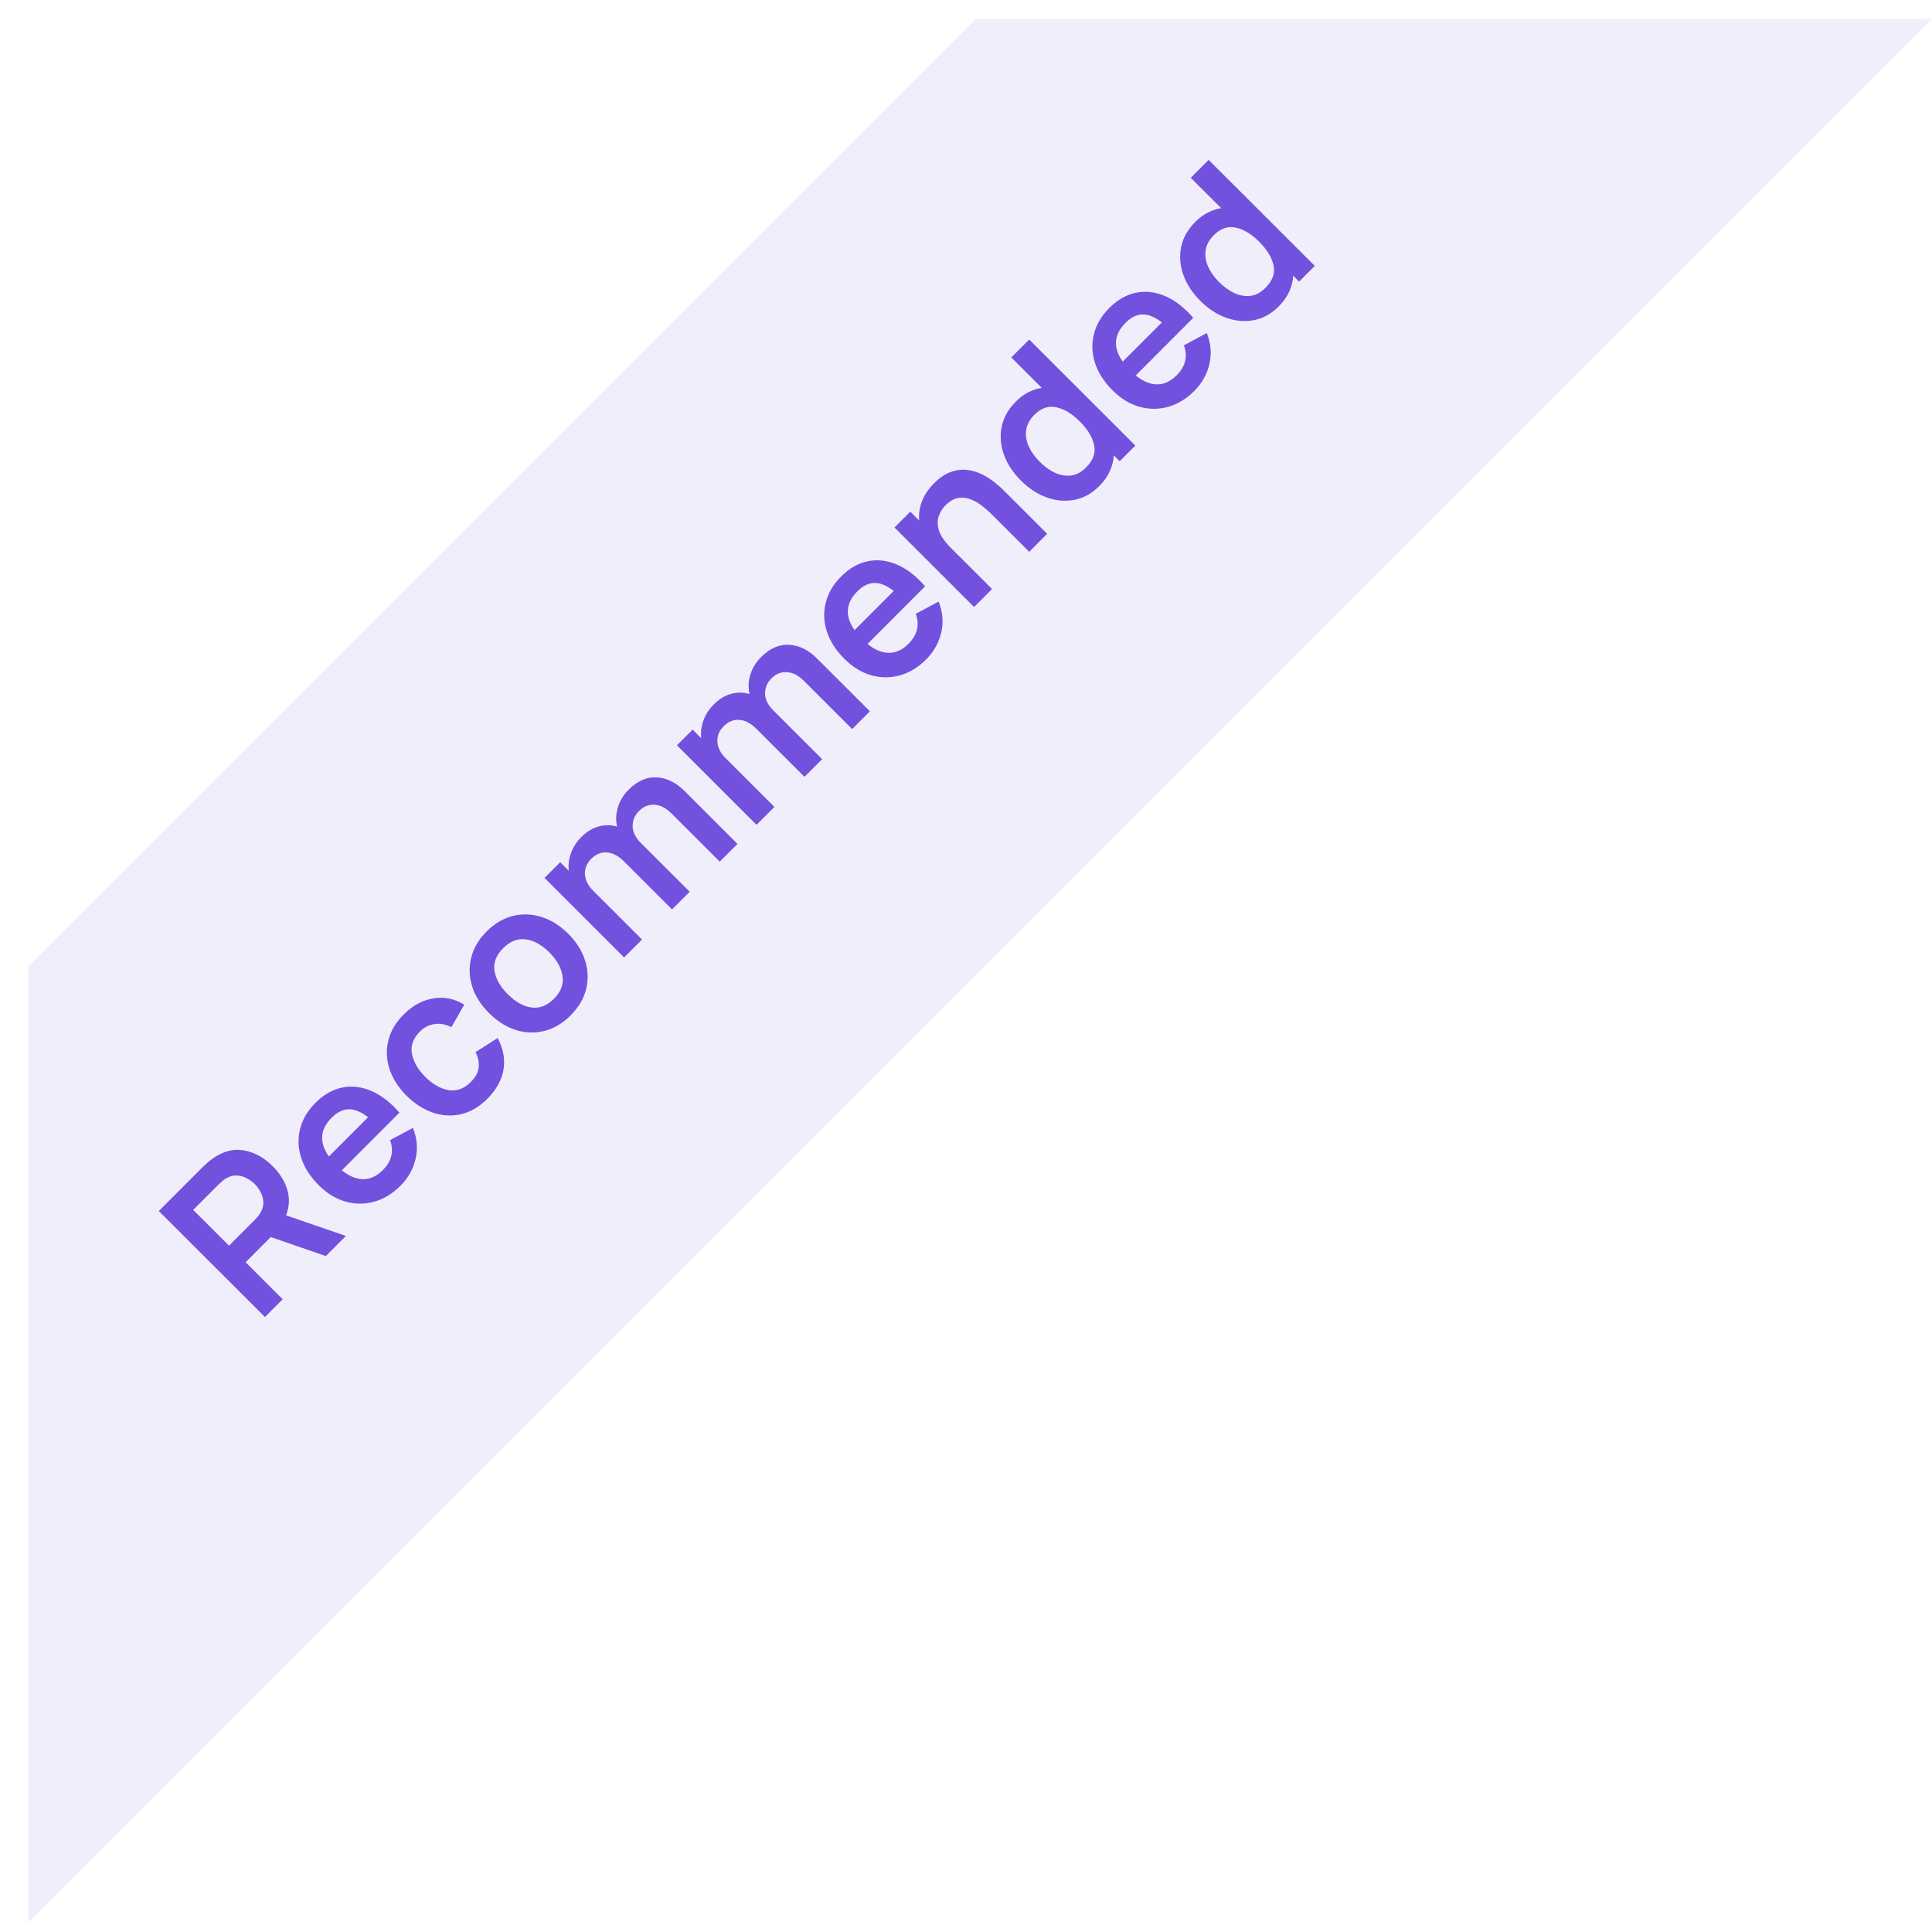 <svg width="102" height="102" viewBox="0 0 102 102" fill="none" xmlns="http://www.w3.org/2000/svg">
<path opacity="0.1" d="M1.5 51L51.5 1H102L1.5 101.5V51Z" fill="#7151DD"/>
<path d="M13.988 69.533L14.924 68.595L12.967 66.64L14.296 65.309L17.202 66.314L18.263 65.252L15.104 64.165C15.28 63.703 15.301 63.25 15.166 62.804C15.03 62.358 14.774 61.946 14.395 61.568C13.93 61.104 13.418 60.825 12.858 60.732C12.298 60.634 11.737 60.791 11.174 61.204C11.089 61.264 11.002 61.335 10.914 61.418C10.823 61.499 10.751 61.566 10.696 61.62L8.384 63.936L13.988 69.533ZM12.091 65.765L10.2 63.877L11.537 62.538C11.589 62.486 11.65 62.43 11.72 62.37C11.79 62.311 11.858 62.26 11.926 62.219C12.12 62.102 12.312 62.05 12.501 62.063C12.69 62.07 12.865 62.118 13.026 62.206C13.19 62.292 13.331 62.394 13.45 62.513C13.57 62.633 13.672 62.774 13.758 62.937C13.846 63.098 13.894 63.273 13.902 63.462C13.913 63.649 13.86 63.839 13.743 64.034C13.704 64.104 13.655 64.174 13.595 64.244C13.536 64.314 13.48 64.375 13.428 64.427L12.091 65.765ZM21.144 62.601C21.548 62.196 21.814 61.723 21.941 61.181C22.067 60.633 22.02 60.089 21.8 59.547L20.594 60.194C20.807 60.779 20.679 61.307 20.21 61.777C19.892 62.096 19.548 62.255 19.18 62.256C18.809 62.253 18.432 62.097 18.048 61.786L21.087 58.743C20.618 58.201 20.124 57.819 19.605 57.596C19.086 57.374 18.573 57.314 18.065 57.418C17.559 57.52 17.089 57.788 16.654 58.224C16.241 58.637 15.972 59.093 15.845 59.594C15.716 60.092 15.733 60.599 15.897 61.114C16.061 61.63 16.372 62.117 16.831 62.576C17.257 63.001 17.722 63.287 18.228 63.435C18.736 63.58 19.243 63.583 19.749 63.445C20.254 63.308 20.719 63.026 21.144 62.601ZM17.514 59.005C17.804 58.715 18.103 58.568 18.412 58.565C18.72 58.557 19.06 58.697 19.431 58.985L17.363 61.055C16.841 60.311 16.892 59.628 17.514 59.005ZM25.735 58.004C26.204 57.535 26.486 57.024 26.582 56.471C26.675 55.916 26.572 55.361 26.273 54.803L25.103 55.547C25.246 55.834 25.302 56.108 25.271 56.367C25.243 56.624 25.104 56.877 24.855 57.126C24.503 57.479 24.114 57.621 23.689 57.554C23.266 57.485 22.854 57.252 22.452 56.855C22.068 56.467 21.834 56.062 21.751 55.642C21.668 55.217 21.81 54.82 22.178 54.452C22.393 54.236 22.648 54.108 22.944 54.066C23.237 54.022 23.532 54.076 23.831 54.229L24.511 53.042C23.997 52.727 23.455 52.615 22.885 52.709C22.312 52.8 21.787 53.084 21.31 53.562C20.885 53.987 20.615 54.45 20.498 54.951C20.379 55.449 20.403 55.949 20.569 56.452C20.735 56.95 21.033 57.415 21.461 57.847C21.886 58.267 22.346 58.564 22.842 58.737C23.34 58.908 23.839 58.938 24.339 58.826C24.837 58.711 25.302 58.438 25.735 58.004ZM30.123 53.61C30.543 53.19 30.816 52.73 30.943 52.229C31.067 51.726 31.05 51.222 30.892 50.716C30.733 50.206 30.436 49.733 30 49.297C29.567 48.865 29.097 48.569 28.592 48.412C28.083 48.251 27.578 48.233 27.075 48.358C26.572 48.483 26.109 48.757 25.687 49.18C25.275 49.592 25.006 50.049 24.879 50.549C24.752 51.05 24.767 51.554 24.923 52.062C25.078 52.57 25.377 53.044 25.818 53.485C26.251 53.917 26.721 54.215 27.226 54.378C27.732 54.536 28.236 54.553 28.739 54.428C29.242 54.303 29.703 54.031 30.123 53.61ZM29.244 52.732C28.884 53.093 28.49 53.246 28.062 53.192C27.634 53.132 27.216 52.899 26.809 52.492C26.412 52.096 26.179 51.686 26.108 51.264C26.038 50.836 26.191 50.434 26.566 50.058C26.934 49.69 27.332 49.535 27.76 49.594C28.185 49.651 28.602 49.883 29.009 50.29C29.403 50.684 29.633 51.097 29.698 51.53C29.766 51.96 29.614 52.361 29.244 52.732ZM32.95 50.547L33.895 49.601L31.307 47.016C31.045 46.755 30.903 46.471 30.882 46.165C30.864 45.856 30.974 45.583 31.212 45.344C31.458 45.098 31.735 44.985 32.04 45.005C32.346 45.026 32.646 45.182 32.939 45.475L35.48 48.013L36.413 47.079L33.825 44.495C33.548 44.217 33.406 43.926 33.401 43.62C33.398 43.311 33.509 43.044 33.735 42.819C33.976 42.577 34.249 42.467 34.555 42.487C34.861 42.503 35.158 42.654 35.446 42.942L37.999 45.492L38.935 44.554L36.145 41.767C35.689 41.311 35.197 41.069 34.671 41.041C34.147 41.01 33.653 41.227 33.19 41.691C32.917 41.963 32.728 42.272 32.622 42.617C32.516 42.962 32.502 43.303 32.58 43.64C32.264 43.547 31.944 43.543 31.619 43.629C31.293 43.712 30.982 43.901 30.686 44.197C30.435 44.449 30.254 44.731 30.143 45.045C30.031 45.354 29.994 45.664 30.03 45.975L29.575 45.52L28.747 46.349L32.95 50.547ZM39.941 43.547L40.886 42.601L38.298 40.016C38.036 39.755 37.895 39.471 37.874 39.165C37.855 38.856 37.965 38.583 38.204 38.344C38.45 38.097 38.726 37.985 39.032 38.005C39.338 38.026 39.637 38.182 39.931 38.475L42.472 41.013L43.404 40.079L40.817 37.495C40.539 37.217 40.398 36.926 40.392 36.62C40.389 36.311 40.501 36.044 40.726 35.818C40.967 35.577 41.241 35.467 41.547 35.487C41.852 35.503 42.15 35.654 42.437 35.942L44.99 38.491L45.927 37.554L43.137 34.767C42.68 34.311 42.189 34.069 41.662 34.041C41.139 34.01 40.645 34.227 40.181 34.691C39.909 34.963 39.72 35.272 39.614 35.617C39.508 35.962 39.494 36.303 39.572 36.64C39.255 36.547 38.935 36.543 38.611 36.629C38.284 36.712 37.973 36.901 37.678 37.197C37.427 37.449 37.245 37.731 37.134 38.045C37.023 38.354 36.985 38.664 37.022 38.975L36.566 38.52L35.739 39.349L39.941 43.547ZM48.898 34.813C49.302 34.408 49.567 33.935 49.694 33.393C49.821 32.846 49.773 32.301 49.553 31.759L48.348 32.406C48.561 32.992 48.433 33.519 47.964 33.989C47.645 34.308 47.301 34.468 46.933 34.468C46.562 34.466 46.185 34.309 45.801 33.998L48.841 30.955C48.371 30.413 47.877 30.031 47.358 29.808C46.84 29.586 46.326 29.527 45.818 29.631C45.312 29.732 44.842 30.001 44.407 30.436C43.995 30.849 43.725 31.305 43.599 31.806C43.469 32.304 43.486 32.811 43.65 33.327C43.814 33.842 44.125 34.33 44.584 34.788C45.01 35.213 45.475 35.499 45.981 35.647C46.489 35.792 46.996 35.795 47.502 35.658C48.007 35.52 48.472 35.238 48.898 34.813ZM45.267 31.218C45.557 30.927 45.856 30.78 46.165 30.778C46.473 30.77 46.813 30.91 47.184 31.197L45.116 33.267C44.595 32.523 44.645 31.84 45.267 31.218ZM51.427 32.047L52.375 31.097L50.215 28.94C49.876 28.601 49.661 28.291 49.573 28.011C49.485 27.726 49.481 27.473 49.561 27.253C49.641 27.027 49.76 26.835 49.919 26.677C50.141 26.454 50.368 26.325 50.599 26.291C50.827 26.255 51.047 26.281 51.26 26.369C51.473 26.452 51.669 26.564 51.847 26.707C52.029 26.847 52.185 26.981 52.314 27.111L54.338 29.132L55.286 28.183L52.94 25.839C52.841 25.74 52.701 25.619 52.52 25.474C52.34 25.326 52.132 25.19 51.893 25.066C51.654 24.941 51.395 24.858 51.115 24.817C50.833 24.773 50.538 24.803 50.232 24.907C49.926 25.006 49.619 25.21 49.311 25.518C49.008 25.822 48.794 26.142 48.67 26.479C48.546 26.811 48.498 27.145 48.527 27.479L48.06 27.012L47.224 27.849L51.427 32.047ZM58.032 25.667C58.281 25.418 58.467 25.156 58.592 24.881C58.716 24.606 58.786 24.326 58.801 24.041L59.112 24.352L59.94 23.523L54.336 17.926L53.392 18.872L54.999 20.477C54.755 20.513 54.52 20.591 54.291 20.711C54.061 20.828 53.84 20.991 53.631 21.201C53.234 21.598 52.986 22.039 52.885 22.524C52.786 23.006 52.824 23.495 52.998 23.99C53.172 24.485 53.472 24.945 53.898 25.37C54.318 25.79 54.774 26.088 55.267 26.264C55.76 26.44 56.247 26.481 56.73 26.387C57.212 26.294 57.646 26.054 58.032 25.667ZM57.335 24.683C57.092 24.927 56.83 25.067 56.55 25.104C56.267 25.138 55.983 25.09 55.698 24.961C55.415 24.829 55.146 24.634 54.889 24.378C54.635 24.124 54.443 23.854 54.313 23.569C54.183 23.279 54.137 22.992 54.176 22.71C54.215 22.422 54.36 22.152 54.611 21.901C54.969 21.543 55.355 21.41 55.77 21.503C56.187 21.594 56.601 21.844 57.011 22.253C57.418 22.66 57.669 23.073 57.762 23.493C57.856 23.908 57.714 24.305 57.335 24.683ZM63.055 20.638C63.459 20.233 63.725 19.76 63.851 19.218C63.978 18.671 63.931 18.126 63.71 17.584L62.505 18.231C62.718 18.817 62.59 19.344 62.121 19.814C61.802 20.133 61.459 20.293 61.091 20.293C60.72 20.291 60.343 20.134 59.959 19.823L62.998 16.78C62.529 16.238 62.034 15.856 61.516 15.633C60.997 15.411 60.484 15.351 59.975 15.456C59.47 15.557 58.999 15.826 58.564 16.261C58.152 16.674 57.883 17.13 57.756 17.631C57.627 18.129 57.644 18.636 57.808 19.151C57.971 19.667 58.283 20.155 58.742 20.613C59.167 21.038 59.633 21.324 60.139 21.472C60.647 21.617 61.154 21.62 61.659 21.483C62.165 21.345 62.63 21.063 63.055 20.638ZM59.424 17.043C59.714 16.752 60.014 16.605 60.322 16.603C60.631 16.595 60.971 16.734 61.342 17.022L59.274 19.092C58.752 18.348 58.802 17.665 59.424 17.043ZM67.506 16.181C67.754 15.932 67.941 15.67 68.065 15.396C68.189 15.121 68.259 14.841 68.275 14.555L68.586 14.866L69.414 14.037L63.81 8.441L62.866 9.386L64.473 10.991C64.229 11.028 63.993 11.106 63.765 11.225C63.535 11.342 63.314 11.505 63.104 11.716C62.708 12.113 62.459 12.553 62.358 13.038C62.26 13.521 62.298 14.009 62.472 14.505C62.646 15 62.946 15.46 63.371 15.885C63.792 16.304 64.248 16.602 64.741 16.778C65.234 16.954 65.721 16.995 66.203 16.902C66.686 16.808 67.12 16.568 67.506 16.181ZM66.809 15.198C66.565 15.442 66.304 15.582 66.024 15.618C65.741 15.652 65.457 15.605 65.172 15.475C64.889 15.343 64.619 15.149 64.362 14.892C64.108 14.638 63.916 14.369 63.786 14.084C63.657 13.793 63.611 13.507 63.65 13.224C63.688 12.937 63.834 12.667 64.085 12.415C64.442 12.057 64.829 11.925 65.243 12.018C65.661 12.108 66.075 12.358 66.485 12.768C66.892 13.174 67.142 13.588 67.236 14.008C67.33 14.422 67.187 14.819 66.809 15.198Z" fill="#7151DD"/>
</svg>
